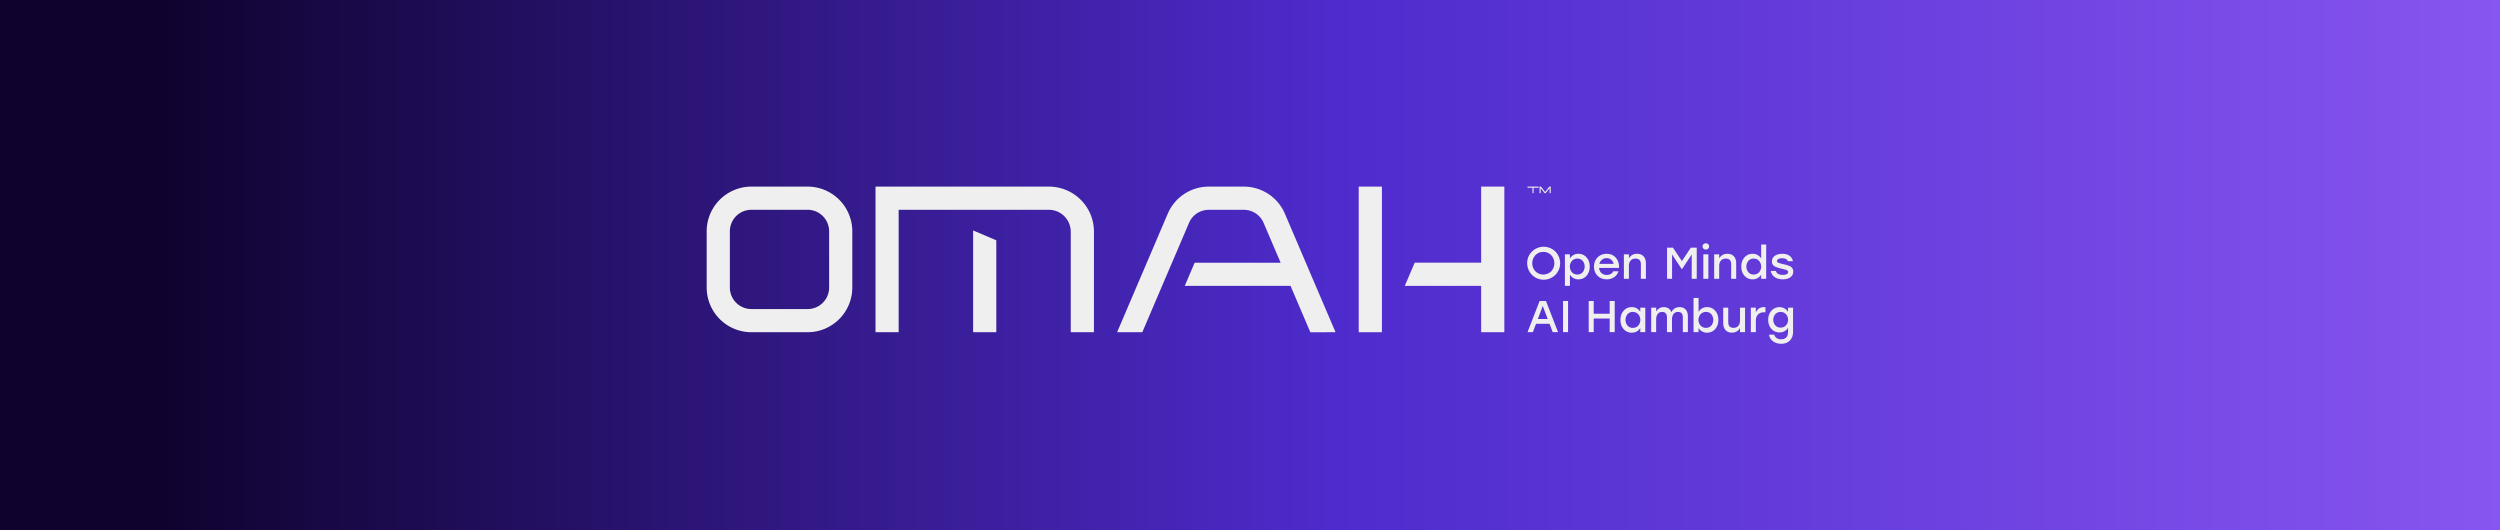 <svg id="Layer_1" data-name="Layer 1" xmlns="http://www.w3.org/2000/svg" xmlns:xlink="http://www.w3.org/1999/xlink" viewBox="0 0 4631.53 982.59"><rect x="0" y="0" width="4631.53" height="982.59" fill="#333333" stroke="none"/><defs><style>.cls-1{fill:url(#linear-gradient);}.cls-2{fill:#efefef;}</style><linearGradient id="linear-gradient" x1="280.94" y1="491.31" x2="7354.59" y2="491.31" gradientUnits="userSpaceOnUse"><stop offset="0" stop-color="#0f022d"/><stop offset="0.31" stop-color="#4e2bcd"/><stop offset="0.66" stop-color="#905bf4"/><stop offset="1" stop-color="#efefef"/></linearGradient></defs><rect class="cls-1" width="4631.53" height="982.62"/><path class="cls-2" d="M2837.89,466.41a30.54,30.54,0,1,1-8.6,21.24A29,29,0,0,1,2837.89,466.41Zm21.29.32a19.67,19.67,0,0,0-14.66,6,22.06,22.06,0,0,0,0,29.9,20.89,20.89,0,0,0,29.24,0,22,22,0,0,0,0-29.9A19.58,19.58,0,0,0,2859.18,466.73Z"/><path class="cls-2" d="M2924.33,470.19a19.11,19.11,0,0,1,14.9,6.67q5.94,6.67,5.93,17t-5.88,17a19.22,19.22,0,0,1-15,6.63,17.73,17.73,0,0,1-15.82-8.57v20.7h-9.31V471.18h9.31v7.74A17.71,17.71,0,0,1,2924.33,470.19Zm-2.06,38.38a12.61,12.61,0,0,0,9.72-4.12,16.77,16.77,0,0,0,0-21.24,12.61,12.61,0,0,0-9.72-4.12,13.19,13.19,0,0,0-10,4.16,16.2,16.2,0,0,0,0,21.2A13.23,13.23,0,0,0,2922.27,508.57Z"/><path class="cls-2" d="M2976.46,470.19q10.78,0,17.17,7.46t5.73,18.73h-36.82a13.87,13.87,0,0,0,4.45,9.52,14.13,14.13,0,0,0,9.72,3.41,15.26,15.26,0,0,0,7.33-1.72,10.87,10.87,0,0,0,4.77-5h9.64a21,21,0,0,1-8.4,11.12,24.11,24.11,0,0,1-13.43,3.79q-10.29,0-16.92-6.63t-6.63-16.93q0-10.29,6.59-17T2976.46,470.19Zm0,8.08a13.1,13.1,0,0,0-8.69,2.92,14.43,14.43,0,0,0-4.73,7.62h26.35a13.53,13.53,0,0,0-4.49-7.66A12.65,12.65,0,0,0,2976.46,478.27Z"/><path class="cls-2" d="M3032.88,470.19q7.65,0,12,4.7t4.33,13v28.58h-9.31V489.79q0-10.69-9.88-10.7-5.94,0-9.11,3.66T3017.72,493v23.47h-9.3v-45.3h9.3v7.5A16.72,16.72,0,0,1,3032.88,470.19Z"/><path class="cls-2" d="M3132.46,458.83h10.95v57.65h-9.3V471.43l-17.79,26.85h-.91l-17.71-26.85v45.05h-9.3V458.83h10.95l16.55,24.87Z"/><path class="cls-2" d="M3160.21,450.76a6.17,6.17,0,0,1,4.37,1.6,5.33,5.33,0,0,1,1.73,4.08,5.56,5.56,0,0,1-1.73,4.2,6.07,6.07,0,0,1-4.37,1.65,6,6,0,0,1-4.28-1.65,5.56,5.56,0,0,1-1.73-4.2,5.33,5.33,0,0,1,1.73-4.08A6.06,6.06,0,0,1,3160.21,450.76Zm-4.61,65.72v-45.3h9.31v45.3Z"/><path class="cls-2" d="M3200.16,470.19q7.65,0,12,4.7t4.33,13v28.58h-9.31V489.79q0-10.69-9.88-10.7-5.94,0-9.11,3.66T3185,493v23.47h-9.3v-45.3h9.3v7.5A16.71,16.71,0,0,1,3200.16,470.19Z"/><path class="cls-2" d="M3262.75,453.06h9.31v63.42h-9.31V508.9a18,18,0,0,1-15.89,8.57,19.19,19.19,0,0,1-15-6.63q-5.89-6.63-5.89-17t5.93-17a19.12,19.12,0,0,1,14.91-6.67,18,18,0,0,1,16,8.73Zm-13.91,55.51a13.21,13.21,0,0,0,10-4.12,16.2,16.2,0,0,0,0-21.2,13.17,13.17,0,0,0-10-4.16,12.58,12.58,0,0,0-9.72,4.12,16.77,16.77,0,0,0,0,21.24A12.58,12.58,0,0,0,3248.84,508.57Z"/><path class="cls-2" d="M3302.86,517.47q-9,0-15-4.12a17,17,0,0,1-7.29-11.45h9.47a8.94,8.94,0,0,0,4.12,5.56q3,1.77,8.81,1.77a15.49,15.49,0,0,0,7.13-1.36,4.18,4.18,0,0,0,2.59-3.83,3.4,3.4,0,0,0-1.27-2.72,8.21,8.21,0,0,0-3-1.56c-1.13-.33-2.95-.8-5.48-1.4l-2.14-.49q-10.12-2.47-14.08-5.15t-4-8.12a12.4,12.4,0,0,1,5.23-10.58q5.22-3.82,13.88-3.83,8.48,0,13.46,3.67a16,16,0,0,1,6.3,10.09h-9.39q-2-5.52-10.54-5.52a14.67,14.67,0,0,0-7,1.4,4.21,4.21,0,0,0-2.55,3.79,3.13,3.13,0,0,0,2.05,3,55.85,55.85,0,0,0,8.65,2.51c2.86.66,5.12,1.23,6.8,1.69a44.19,44.19,0,0,1,5.23,1.86,14.14,14.14,0,0,1,4.12,2.47,10.53,10.53,0,0,1,2.3,3.25,10.77,10.77,0,0,1,.91,4.57,12.24,12.24,0,0,1-5.48,10.75Q3311.35,517.47,3302.86,517.47Z"/><path class="cls-2" d="M2876.53,615.31l-5.85-15.48h-25l-5.84,15.48h-9.89l22.32-57.65h11.86l22.32,57.65ZM2849,591h18.28l-9.14-24.14Z"/><path class="cls-2" d="M2895.72,615.31V557.66h9.3v57.65Z"/><path class="cls-2" d="M2982.11,557.66h9.31v57.65h-9.31v-25.2h-29.57v25.2h-9.3V557.66h9.3v23.56h29.57Z"/><path class="cls-2" d="M3038.77,570h9.31v45.3h-9.31v-7.57q-5.43,8.55-15.81,8.56a19.2,19.2,0,0,1-15-6.63q-5.89-6.63-5.89-17t5.93-17a19.09,19.09,0,0,1,14.91-6.67,17.69,17.69,0,0,1,15.89,8.72Zm-13.83,37.39a13.24,13.24,0,0,0,10-4.11,16.18,16.18,0,0,0,0-21.21,13.17,13.17,0,0,0-10-4.16,12.58,12.58,0,0,0-9.72,4.12,16.79,16.79,0,0,0,0,21.25A12.61,12.61,0,0,0,3024.94,607.4Z"/><path class="cls-2" d="M3111.66,569q7.17,0,11.24,4.57t4.08,12.64v29.07h-9.31V588.22q0-10.31-9-10.3a9.73,9.73,0,0,0-8.24,3.79q-2.88,3.79-2.88,10.13l.08,23.47h-9.39V588.22q0-10.31-9-10.3a9.6,9.6,0,0,0-8.19,3.79q-2.85,3.79-2.84,10.13v23.47H3059V570h9.31v7.25q4.93-8.24,14.08-8.23,10.54,0,14,9.47Q3101.29,569,3111.66,569Z"/><path class="cls-2" d="M3162.64,569a19.1,19.1,0,0,1,14.91,6.67q5.92,6.66,5.93,17t-5.89,17a19.22,19.22,0,0,1-15,6.63,17.74,17.74,0,0,1-15.82-8.56v7.57h-9.3V551.9h9.3v25.85A17.71,17.71,0,0,1,3162.64,569Zm-2.06,38.37a12.64,12.64,0,0,0,9.72-4.11,16.79,16.79,0,0,0,0-21.25,12.61,12.61,0,0,0-9.72-4.12,13.15,13.15,0,0,0-10,4.16,16.18,16.18,0,0,0,0,21.21A13.22,13.22,0,0,0,3160.58,607.4Z"/><path class="cls-2" d="M3223.58,570h9.31v45.3h-9.31v-7.49q-5.26,8.48-15.07,8.48-7.49,0-11.77-4.7t-4.28-13V570h9.3V596.7q0,10.71,9.72,10.7,5.76,0,8.94-3.66t3.16-10.25Z"/><path class="cls-2" d="M3268,569a12.11,12.11,0,0,1,2.72.24v9.47c-1.1-.11-2-.16-2.8-.16q-6.77,0-10.88,4t-4.12,12v20.75h-9.3V570h9.3v9Q3257.19,569,3268,569Z"/><path class="cls-2" d="M3312.54,570h9.3v44.72q0,10.14-5.93,16.15t-16,6a25.5,25.5,0,0,1-14.86-4.36,18.32,18.32,0,0,1-7.7-12.52H3287a10.66,10.66,0,0,0,4.53,6.38,14.75,14.75,0,0,0,8.16,2.18q6.26,0,9.55-3.46c2.19-2.3,3.3-5.65,3.3-10v-7.75a18,18,0,0,1-15.82,8.49,19.32,19.32,0,0,1-15-6.59c-3.95-4.4-5.93-10-5.93-16.81s2-12.33,6-16.75a19.27,19.27,0,0,1,14.95-6.63,18.09,18.09,0,0,1,9.18,2.34,19.12,19.12,0,0,1,6.64,6.38Zm-13.84,36.9a13.3,13.3,0,0,0,10-4.07,15.58,15.58,0,0,0,0-20.8,13.24,13.24,0,0,0-9.92-4.12A12.65,12.65,0,0,0,3289,582a16.15,16.15,0,0,0,0,20.84A12.73,12.73,0,0,0,3298.7,606.91Z"/><path class="cls-2" d="M2839.06,347.78h-9.15V345.7h20.68v2.08h-9.46v10h-2.07Z"/><path class="cls-2" d="M2852.18,345.71h2.61l7.74,10.07,7.72-10.07h2.61v12.07h-2.07v-9.38l-7.21,9.38h-2.13l-7.2-9.37v9.37h-2.07Z"/><path class="cls-2" d="M1496.22,345.7H1392a82.9,82.9,0,0,0-82.8,82.8V532.68a82.9,82.9,0,0,0,82.8,82.8h104.19a82.9,82.9,0,0,0,82.8-82.8V428.5A82.9,82.9,0,0,0,1496.22,345.7Zm39.86,187a39.91,39.91,0,0,1-39.86,39.87H1392a39.91,39.91,0,0,1-39.86-39.87V428.5A39.91,39.91,0,0,1,1392,388.63h104.19a39.91,39.91,0,0,1,39.86,39.87Z"/><path class="cls-2" d="M2474.24,615.48,2430,512l-49.56-116a82.65,82.65,0,0,0-76.15-50.27h-64.85A82.62,82.62,0,0,0,2163.35,396l-49.57,116-44.21,103.45h46.69l27.85-65.21,7.14-16.72,18.35-42.93L2178,471l24.79-58.1a39.82,39.82,0,0,1,36.67-24.2h64.85a39.75,39.75,0,0,1,36.66,24.2l31.55,73.83h-159.3l-18.34,42.92h196l36.69,85.88Z"/><rect class="cls-2" x="2517.18" y="345.7" width="42.95" height="269.79"/><polygon class="cls-2" points="2786.97 345.7 2786.97 615.48 2744.02 615.48 2744.02 529.6 2602.53 529.6 2620.89 486.68 2744.02 486.68 2744.02 345.7 2786.97 345.7"/><path class="cls-2" d="M2026.63,615.48H1983.7V429.34A40.74,40.74,0,0,0,1943,388.65H1664.89V615.48H1622V345.72h321.33a83.45,83.45,0,0,1,83.35,83.36Z"/><polygon class="cls-2" points="1845.76 445.18 1845.76 615.48 1802.83 615.48 1802.83 426.95 1845.76 445.18"/></svg>